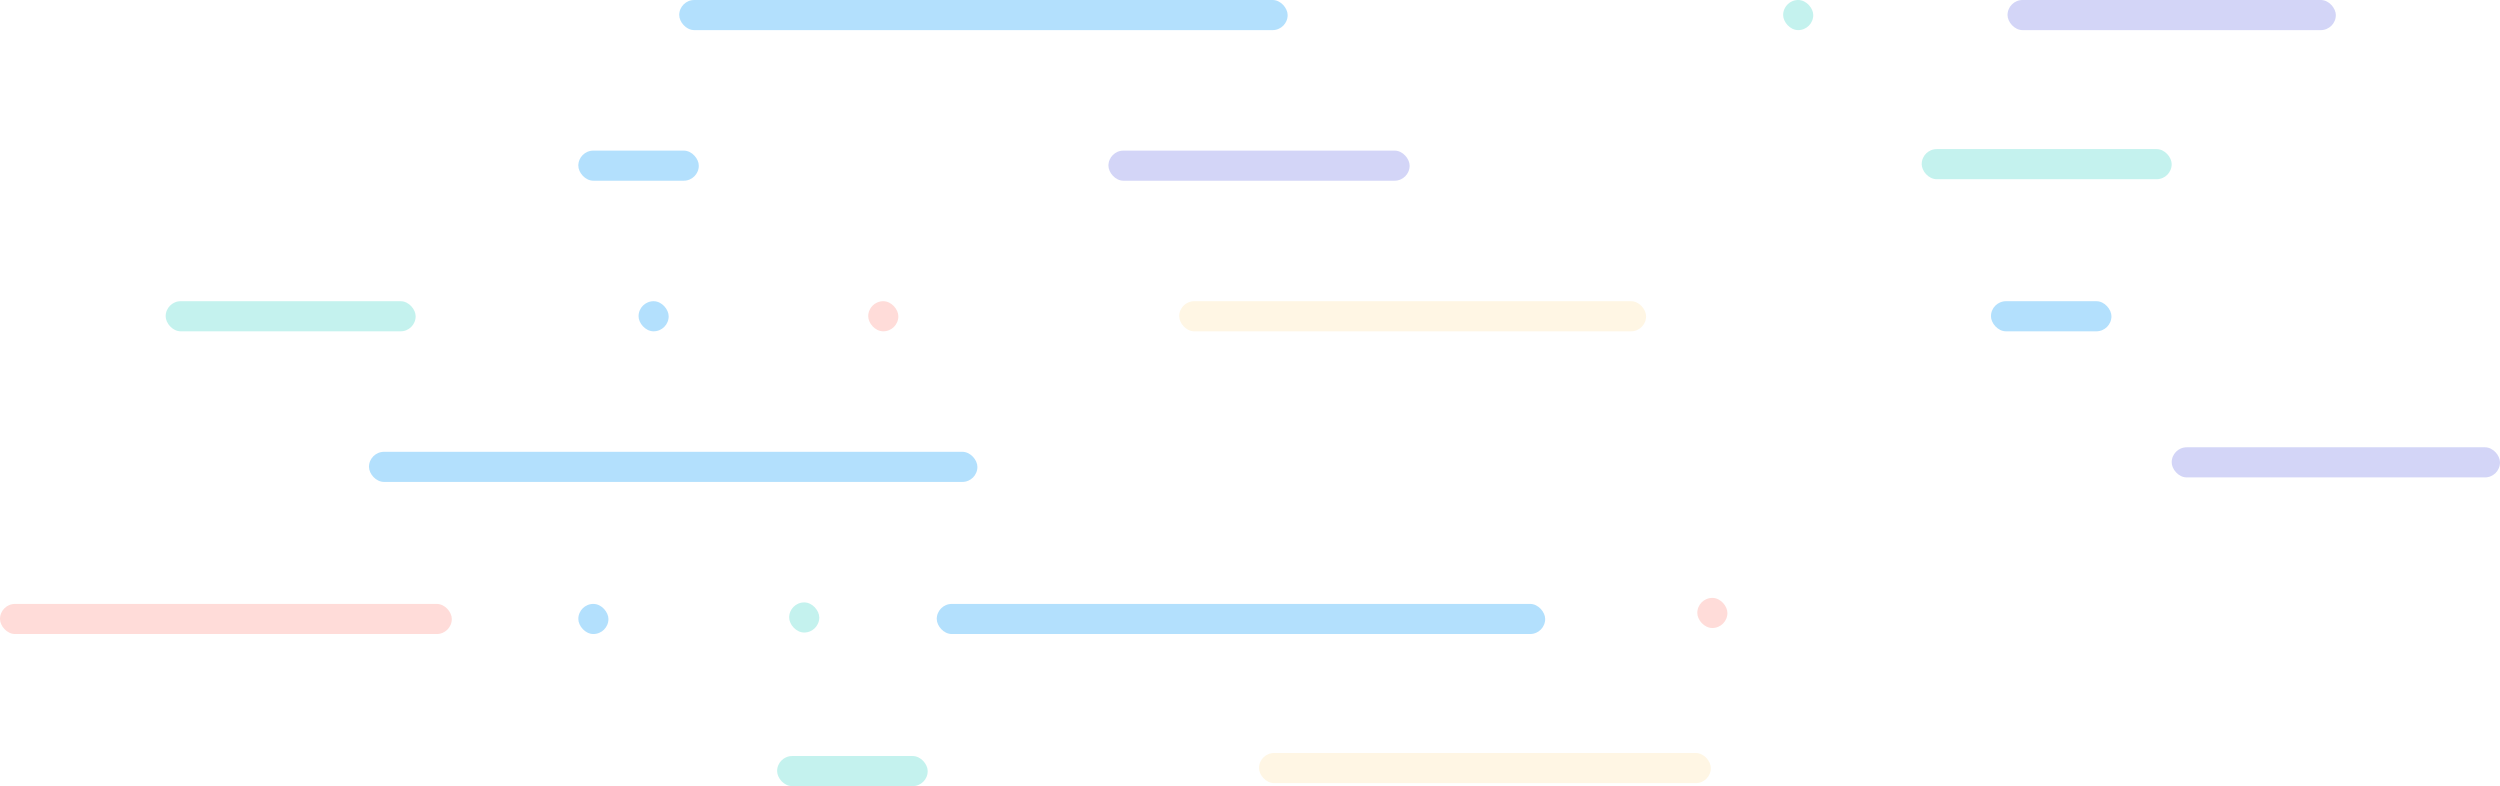 <svg xmlns="http://www.w3.org/2000/svg" id="Layer_1" data-name="Layer 1" viewBox="0 0 1660 522"><defs><style>.cls-1{opacity:.3}.cls-2{fill:#39d5c5}.cls-3{fill:#0098f7}.cls-4{fill:#6a72e4}.cls-5{fill:#ffe1a3}.cls-6{fill:#ff8a7e}</style></defs><title>editor-bg</title><g class="cls-1"><rect width="166" height="20" x="110" y="200" class="cls-2" rx="10" ry="10"/></g><g class="cls-1"><rect width="404" height="20" x="451" class="cls-3" rx="10" ry="10"/></g><g class="cls-1"><rect width="200" height="20" x="736" y="100" class="cls-4" rx="10" ry="10"/></g><g class="cls-1"><rect width="300" height="20" x="836" y="500" class="cls-5" rx="10" ry="10"/></g><g class="cls-1"><rect width="300" height="20" y="401" class="cls-6" rx="10" ry="10"/></g><g class="cls-1"><rect width="218" height="20" x="1333" class="cls-4" rx="10" ry="10"/></g><g class="cls-1"><rect width="20" height="20" x="1184" class="cls-2" rx="10" ry="10"/></g><g class="cls-1"><rect width="80" height="20" x="1322" y="200" class="cls-3" rx="10" ry="10"/></g><g class="cls-1"><rect width="404" height="20" x="245" y="300" class="cls-3" rx="10" ry="10"/></g><g class="cls-1"><rect width="310" height="20" x="783" y="200" class="cls-5" rx="10" ry="10"/></g><g class="cls-1"><rect width="20" height="20" x="424" y="200" class="cls-3" rx="10" ry="10"/></g><g class="cls-1"><rect width="20" height="20" x="576.5" y="200" class="cls-6" rx="10" ry="10"/></g><g class="cls-1"><rect width="404" height="20" x="622" y="401" class="cls-3" rx="10" ry="10"/></g><g class="cls-1"><rect width="20" height="20" x="524" y="400" class="cls-2" rx="10" ry="10"/></g><g class="cls-1"><rect width="20" height="20" x="384" y="401" class="cls-3" rx="10" ry="10"/></g><g class="cls-1"><rect width="218" height="20" x="1442" y="297" class="cls-4" rx="10" ry="10"/></g><g class="cls-1"><rect width="100" height="20" x="516" y="502" class="cls-2" rx="10" ry="10"/></g><g class="cls-1"><rect width="80" height="20" x="384" y="100" class="cls-3" rx="10" ry="10"/></g><g class="cls-1"><rect width="20" height="20" x="1127" y="397" class="cls-6" rx="10" ry="10"/></g><g class="cls-1"><rect width="166" height="20" x="1276" y="99" class="cls-2" rx="10" ry="10"/></g></svg>